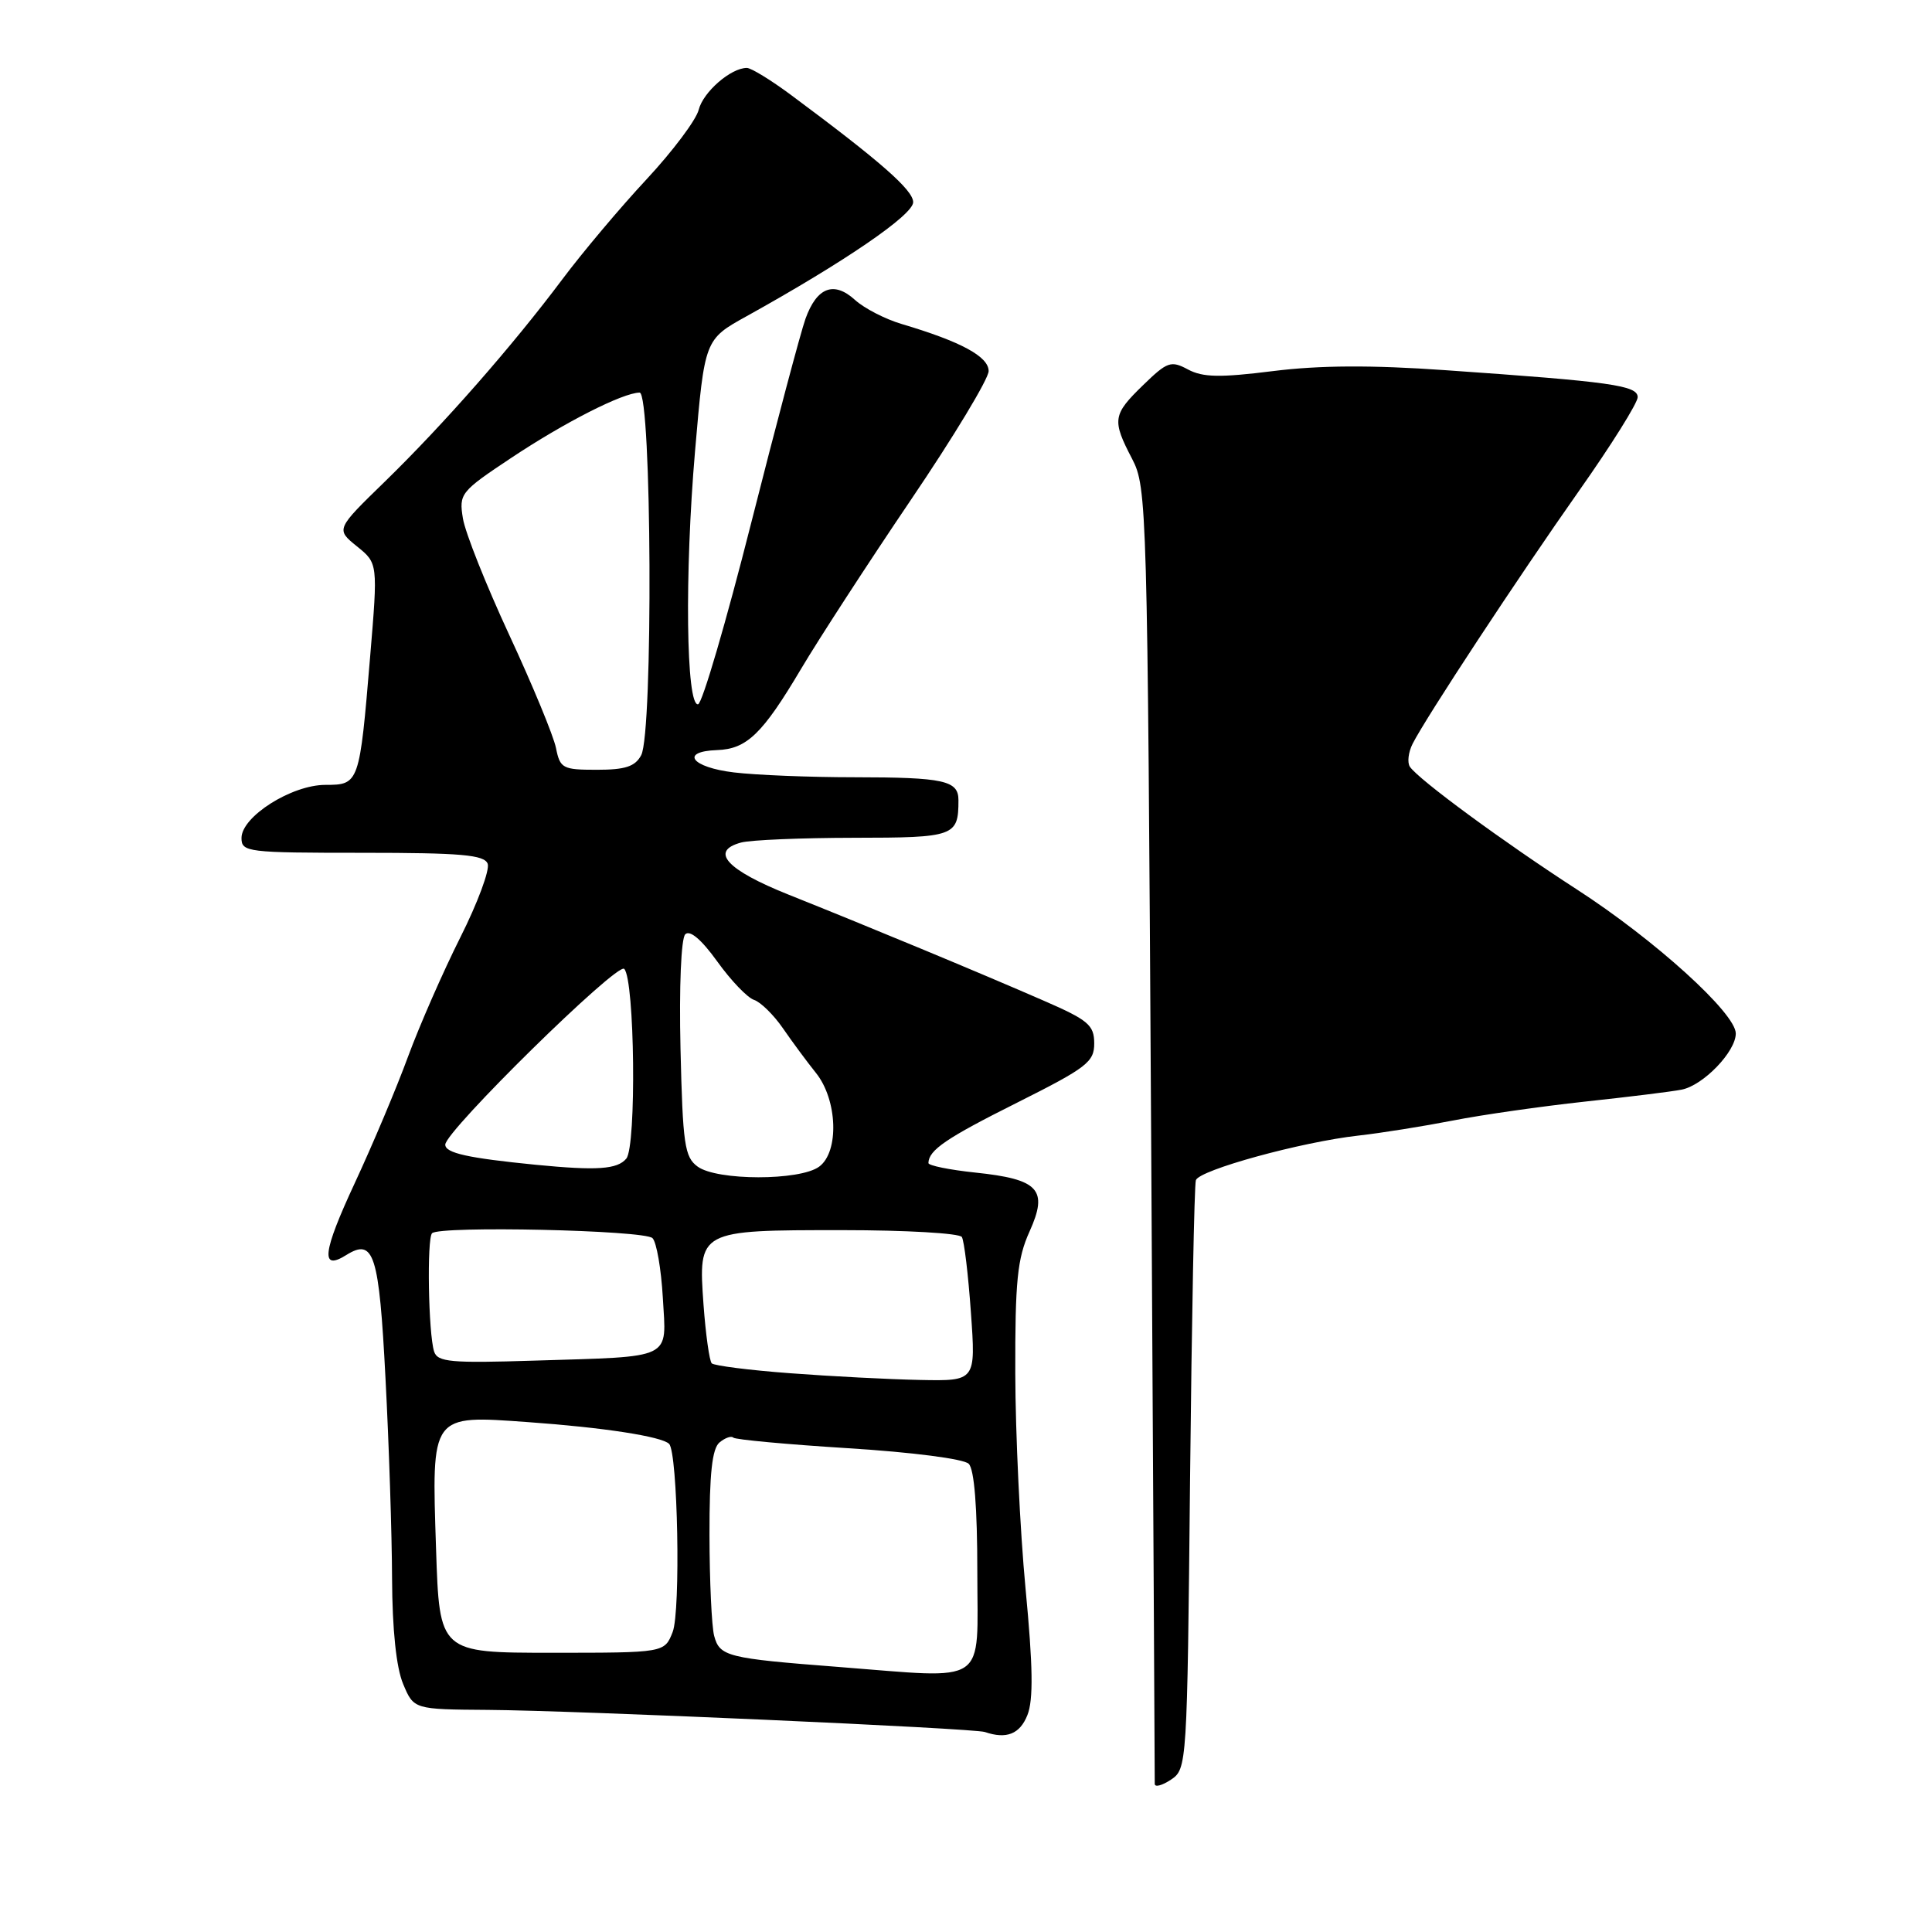 <?xml version="1.0" encoding="UTF-8" standalone="no"?>
<!DOCTYPE svg PUBLIC "-//W3C//DTD SVG 1.1//EN" "http://www.w3.org/Graphics/SVG/1.1/DTD/svg11.dtd" >
<svg xmlns="http://www.w3.org/2000/svg" xmlns:xlink="http://www.w3.org/1999/xlink" version="1.1" viewBox="0 0 256 256">
 <g >
 <path fill="currentColor"
d=" M 157.69 195.94 C 157.91 174.80 158.25 157.00 158.46 156.38 C 158.92 155.03 172.40 151.32 180.00 150.47 C 183.03 150.13 188.65 149.23 192.50 148.48 C 196.35 147.72 204.22 146.60 210.00 145.97 C 215.78 145.35 221.55 144.64 222.84 144.38 C 225.70 143.81 230.00 139.35 230.00 136.94 C 230.00 134.26 219.28 124.54 208.92 117.84 C 199.27 111.60 187.99 103.32 186.82 101.60 C 186.45 101.05 186.61 99.68 187.18 98.55 C 188.98 95.01 201.17 76.48 209.25 65.01 C 213.51 58.97 217.00 53.39 217.00 52.63 C 217.00 51.07 213.51 50.58 191.50 49.05 C 181.73 48.36 174.84 48.40 168.69 49.17 C 161.66 50.05 159.39 50.01 157.42 48.96 C 155.16 47.75 154.68 47.91 151.48 51.02 C 147.43 54.95 147.32 55.64 150.01 60.80 C 151.98 64.57 152.04 66.92 152.53 150.08 C 152.80 197.06 153.02 235.89 153.01 236.37 C 153.01 236.85 153.97 236.60 155.15 235.82 C 157.28 234.40 157.31 233.97 157.69 195.94 Z  M 136.14 227.25 C 136.94 225.23 136.87 220.78 135.89 210.50 C 135.16 202.80 134.55 189.96 134.53 181.97 C 134.50 169.74 134.80 166.76 136.42 163.18 C 138.93 157.62 137.66 156.25 129.22 155.37 C 125.80 155.01 123.01 154.44 123.02 154.11 C 123.06 152.39 125.38 150.81 134.75 146.12 C 144.02 141.47 145.00 140.72 144.99 138.24 C 144.98 135.82 144.20 135.16 138.24 132.57 C 129.72 128.85 114.85 122.68 104.50 118.55 C 96.27 115.26 94.00 112.77 98.20 111.64 C 99.47 111.30 106.19 111.02 113.14 111.01 C 126.50 111.00 127.00 110.82 127.00 106.03 C 127.00 103.42 125.11 103.00 113.17 102.99 C 107.30 102.99 100.14 102.70 97.25 102.35 C 91.62 101.68 90.03 99.57 95.02 99.39 C 98.96 99.25 101.03 97.25 106.14 88.64 C 108.47 84.71 115.01 74.64 120.68 66.26 C 126.36 57.88 131.00 50.19 131.00 49.17 C 131.00 47.25 127.35 45.27 119.50 42.94 C 117.30 42.29 114.51 40.85 113.30 39.75 C 110.50 37.20 108.24 38.05 106.73 42.24 C 106.09 44.03 102.85 56.22 99.53 69.32 C 96.21 82.43 93.05 93.23 92.50 93.32 C 90.91 93.60 90.70 76.01 92.10 59.74 C 93.37 44.98 93.37 44.98 98.93 41.90 C 111.92 34.69 121.00 28.48 121.00 26.79 C 121.00 25.18 116.66 21.38 104.74 12.53 C 102.12 10.59 99.52 9.00 98.96 9.00 C 96.84 9.00 93.17 12.19 92.58 14.55 C 92.24 15.90 89.13 20.04 85.68 23.75 C 82.22 27.46 77.20 33.42 74.52 37.00 C 67.90 45.84 58.81 56.20 51.00 63.81 C 44.50 70.13 44.50 70.13 47.29 72.39 C 50.08 74.64 50.08 74.64 49.04 87.07 C 47.64 103.84 47.59 104.00 43.12 104.00 C 38.64 104.00 32.00 108.20 32.00 111.04 C 32.00 112.91 32.76 113.00 48.03 113.00 C 61.11 113.00 64.17 113.27 64.62 114.45 C 64.92 115.25 63.30 119.63 61.00 124.20 C 58.71 128.76 55.59 135.88 54.07 140.00 C 52.56 144.12 49.38 151.67 47.01 156.76 C 42.73 165.96 42.44 168.46 45.88 166.30 C 49.55 164.01 50.23 166.12 51.08 182.64 C 51.54 191.36 51.93 203.29 51.95 209.14 C 51.98 215.96 52.51 220.98 53.42 223.14 C 54.83 226.50 54.83 226.50 64.67 226.57 C 76.28 226.65 129.05 229.00 130.50 229.50 C 133.36 230.48 135.14 229.78 136.14 227.25 Z  M 111.00 220.87 C 96.36 219.74 95.36 219.49 94.63 216.76 C 94.30 215.52 94.02 209.49 94.01 203.37 C 94.00 195.27 94.36 191.94 95.34 191.13 C 96.08 190.52 96.90 190.23 97.16 190.49 C 97.42 190.76 104.29 191.39 112.43 191.90 C 120.89 192.43 127.71 193.31 128.36 193.96 C 129.10 194.69 129.50 199.75 129.50 208.30 C 129.50 223.59 131.21 222.43 111.00 220.87 Z  M 57.78 205.25 C 57.19 187.28 57.02 187.51 70.00 188.44 C 79.95 189.15 87.68 190.34 88.66 191.32 C 89.81 192.48 90.21 213.49 89.13 216.25 C 88.05 219.00 88.05 219.00 73.14 219.00 C 58.23 219.00 58.23 219.00 57.78 205.25 Z  M 104.69 181.96 C 99.30 181.56 94.63 180.96 94.31 180.65 C 94.00 180.33 93.51 176.83 93.22 172.88 C 92.52 162.99 92.50 163.00 111.63 163.00 C 120.02 163.00 127.14 163.41 127.45 163.91 C 127.76 164.41 128.30 168.91 128.65 173.91 C 129.30 183.00 129.30 183.00 121.90 182.85 C 117.83 182.77 110.09 182.37 104.69 181.96 Z  M 57.52 179.08 C 56.76 176.68 56.55 164.12 57.25 163.41 C 58.26 162.40 85.40 163.00 86.46 164.06 C 87.00 164.60 87.61 168.16 87.83 171.97 C 88.30 180.26 89.42 179.71 70.77 180.29 C 59.71 180.64 57.97 180.48 57.52 179.08 Z  M 92.44 154.58 C 90.71 153.32 90.47 151.65 90.17 138.96 C 89.98 130.76 90.25 124.35 90.80 123.80 C 91.41 123.19 92.95 124.49 95.04 127.40 C 96.84 129.91 99.03 132.20 99.91 132.49 C 100.78 132.77 102.51 134.47 103.74 136.25 C 104.97 138.04 106.94 140.70 108.11 142.16 C 110.98 145.72 111.22 152.63 108.54 154.59 C 105.98 156.47 95.01 156.46 92.44 154.58 Z  M 71.00 154.34 C 62.01 153.45 59.00 152.79 59.00 151.67 C 59.00 149.88 81.81 127.47 82.71 128.38 C 84.11 129.78 84.35 151.87 82.99 153.52 C 81.80 154.95 79.11 155.13 71.00 154.34 Z  M 73.67 99.11 C 73.35 97.52 70.57 90.79 67.49 84.16 C 64.41 77.52 61.64 70.57 61.34 68.70 C 60.80 65.41 61.02 65.14 67.76 60.66 C 74.86 55.94 82.49 52.06 84.75 52.02 C 86.36 51.99 86.56 97.08 84.96 100.07 C 84.16 101.57 82.85 102.00 79.09 102.00 C 74.55 102.00 74.21 101.82 73.67 99.11 Z "/>
</g>
</svg>